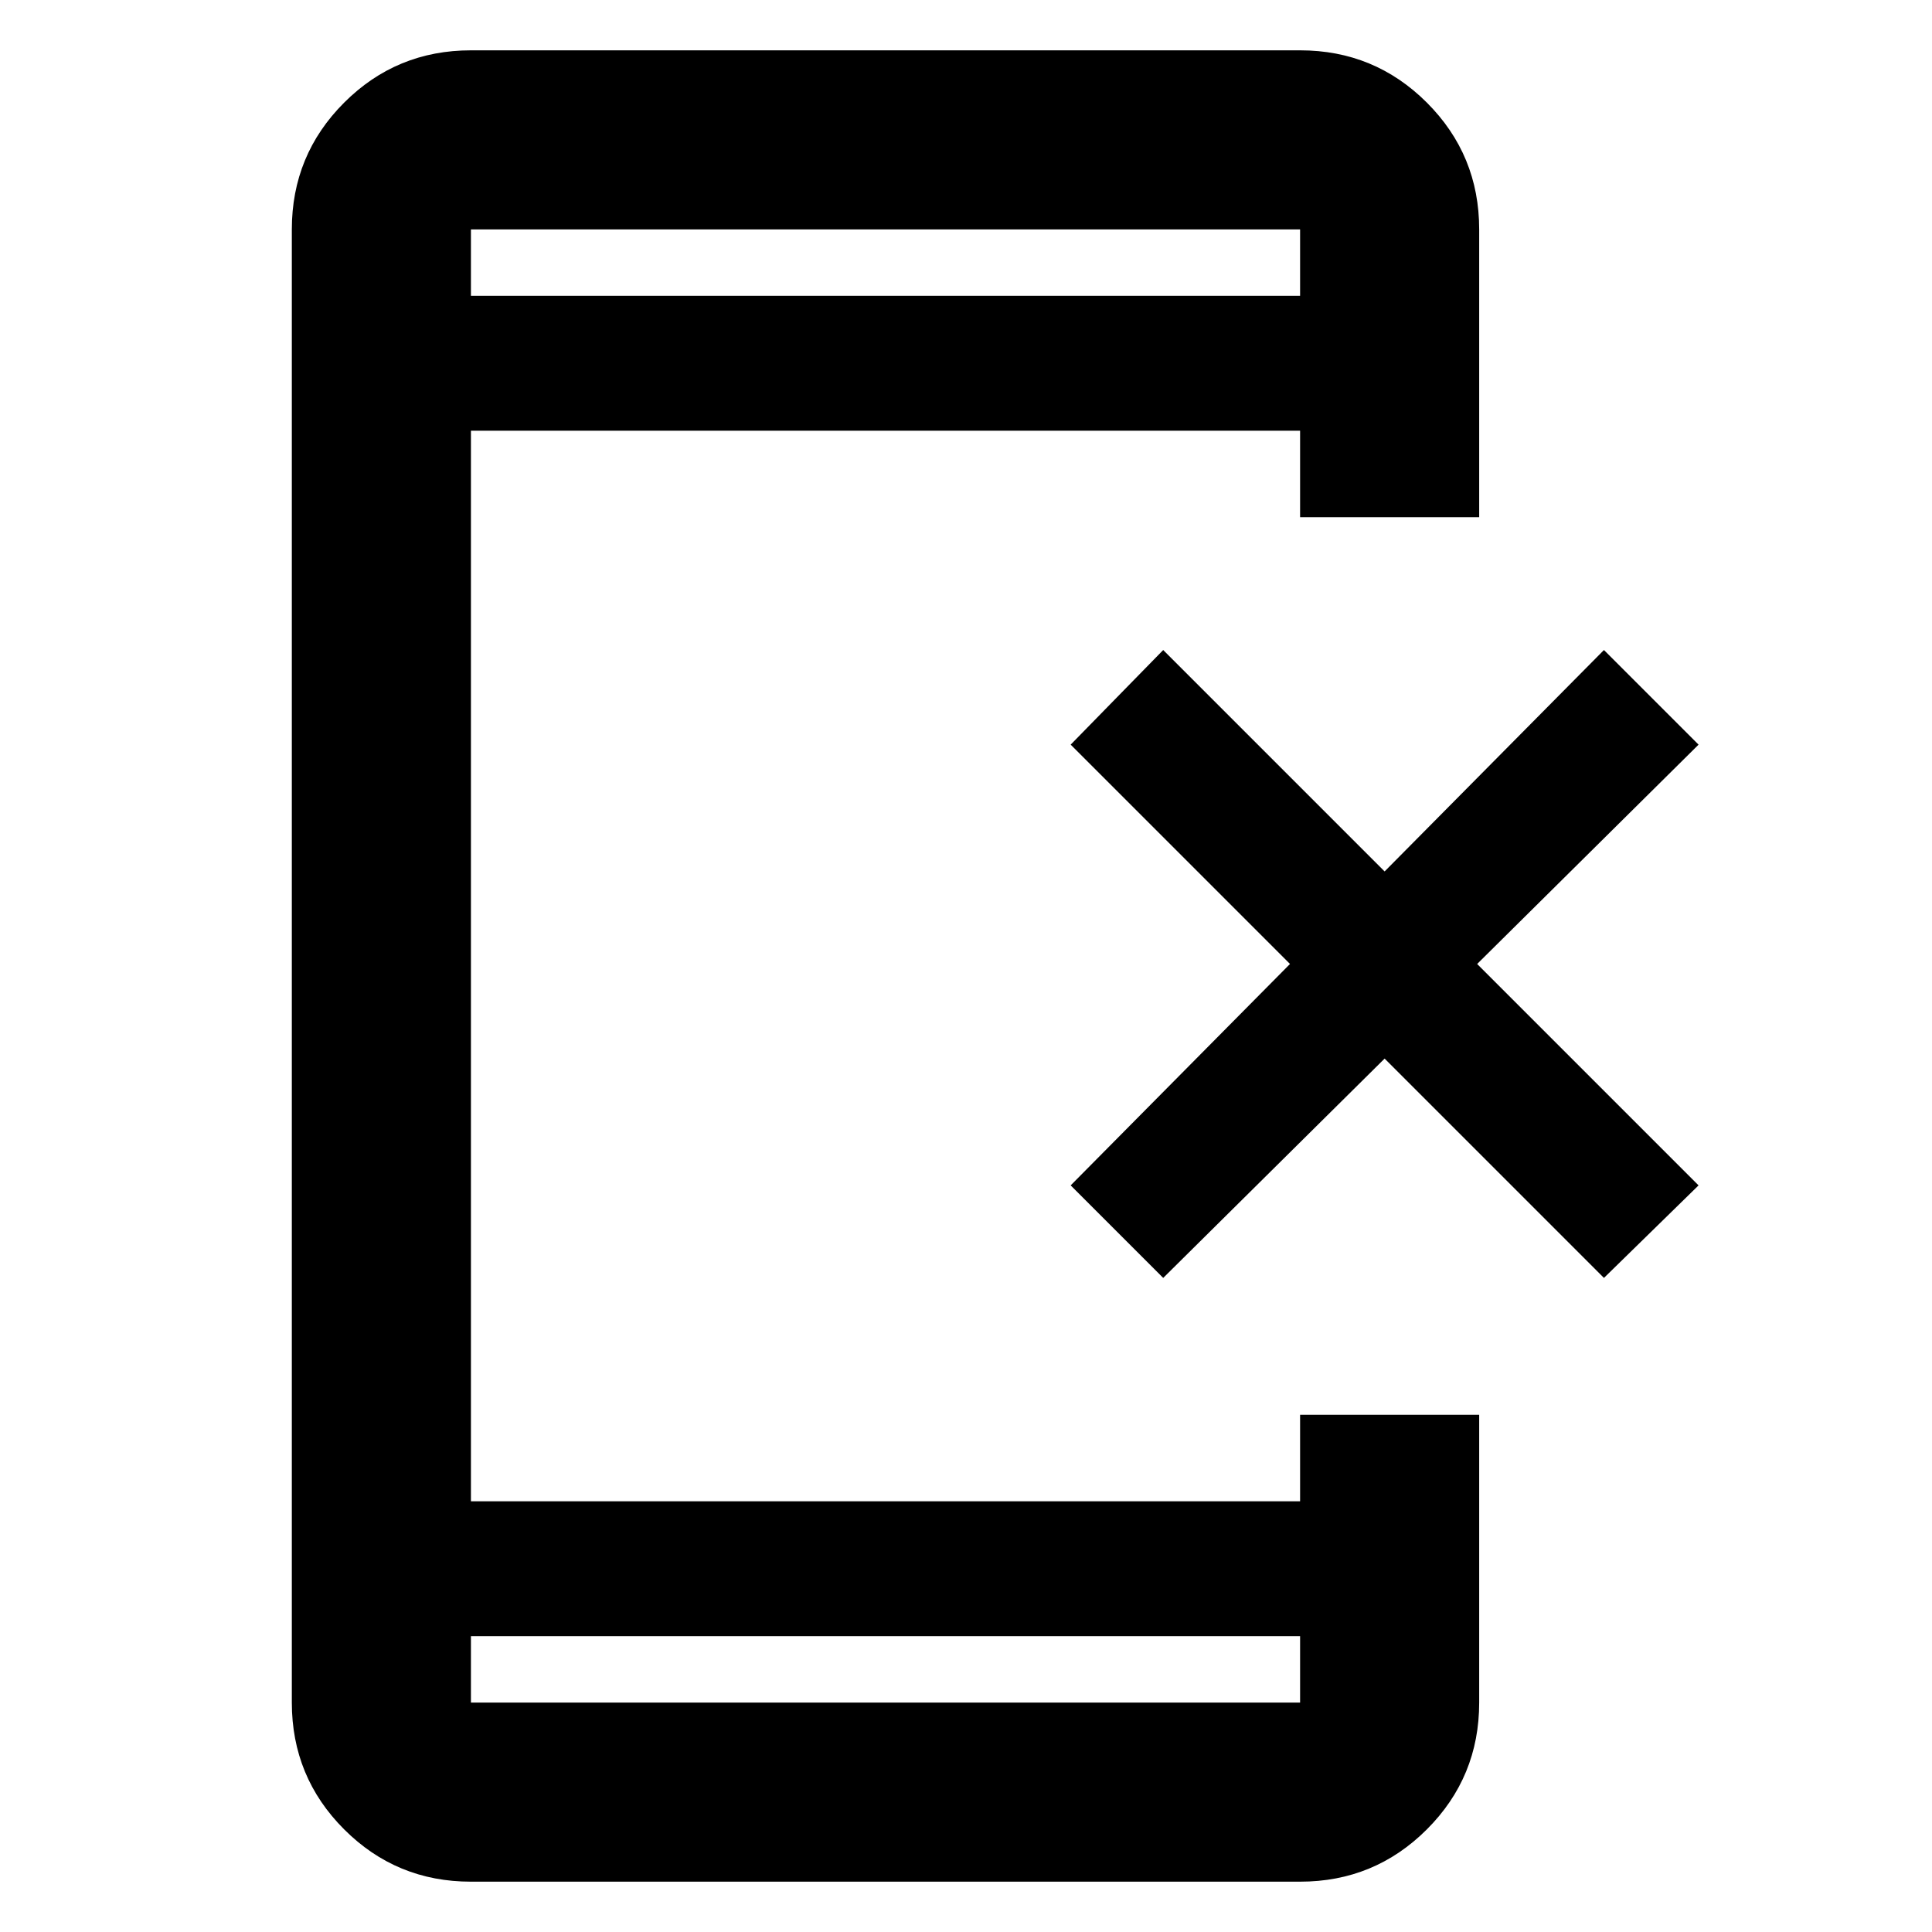 <svg xmlns="http://www.w3.org/2000/svg" height="40" width="40"><path d="M9.75 38.958q-1.542 0-2.625-1.083T6.042 35.25V4.75q0-1.542 1.083-2.625T9.75 1.042h17.167q1.541 0 2.625 1.083 1.083 1.083 1.083 2.625v5.958h-3.708V8.917H9.75v22.166h17.167v-1.791h3.708v5.958q0 1.542-1.083 2.625-1.084 1.083-2.625 1.083Zm0-5.083v1.375h17.167v-1.375Zm0-27.75h17.167V4.75H9.75Zm0-1.375v1.375V4.75Zm0 30.5v-1.375 1.375Zm14.333-8.792-1.916-1.916 4.541-4.584-4.541-4.541 1.916-1.959 4.584 4.584 4.541-4.584 1.959 1.959-4.584 4.541 4.584 4.584-1.959 1.916-4.541-4.541Z"/></svg>
